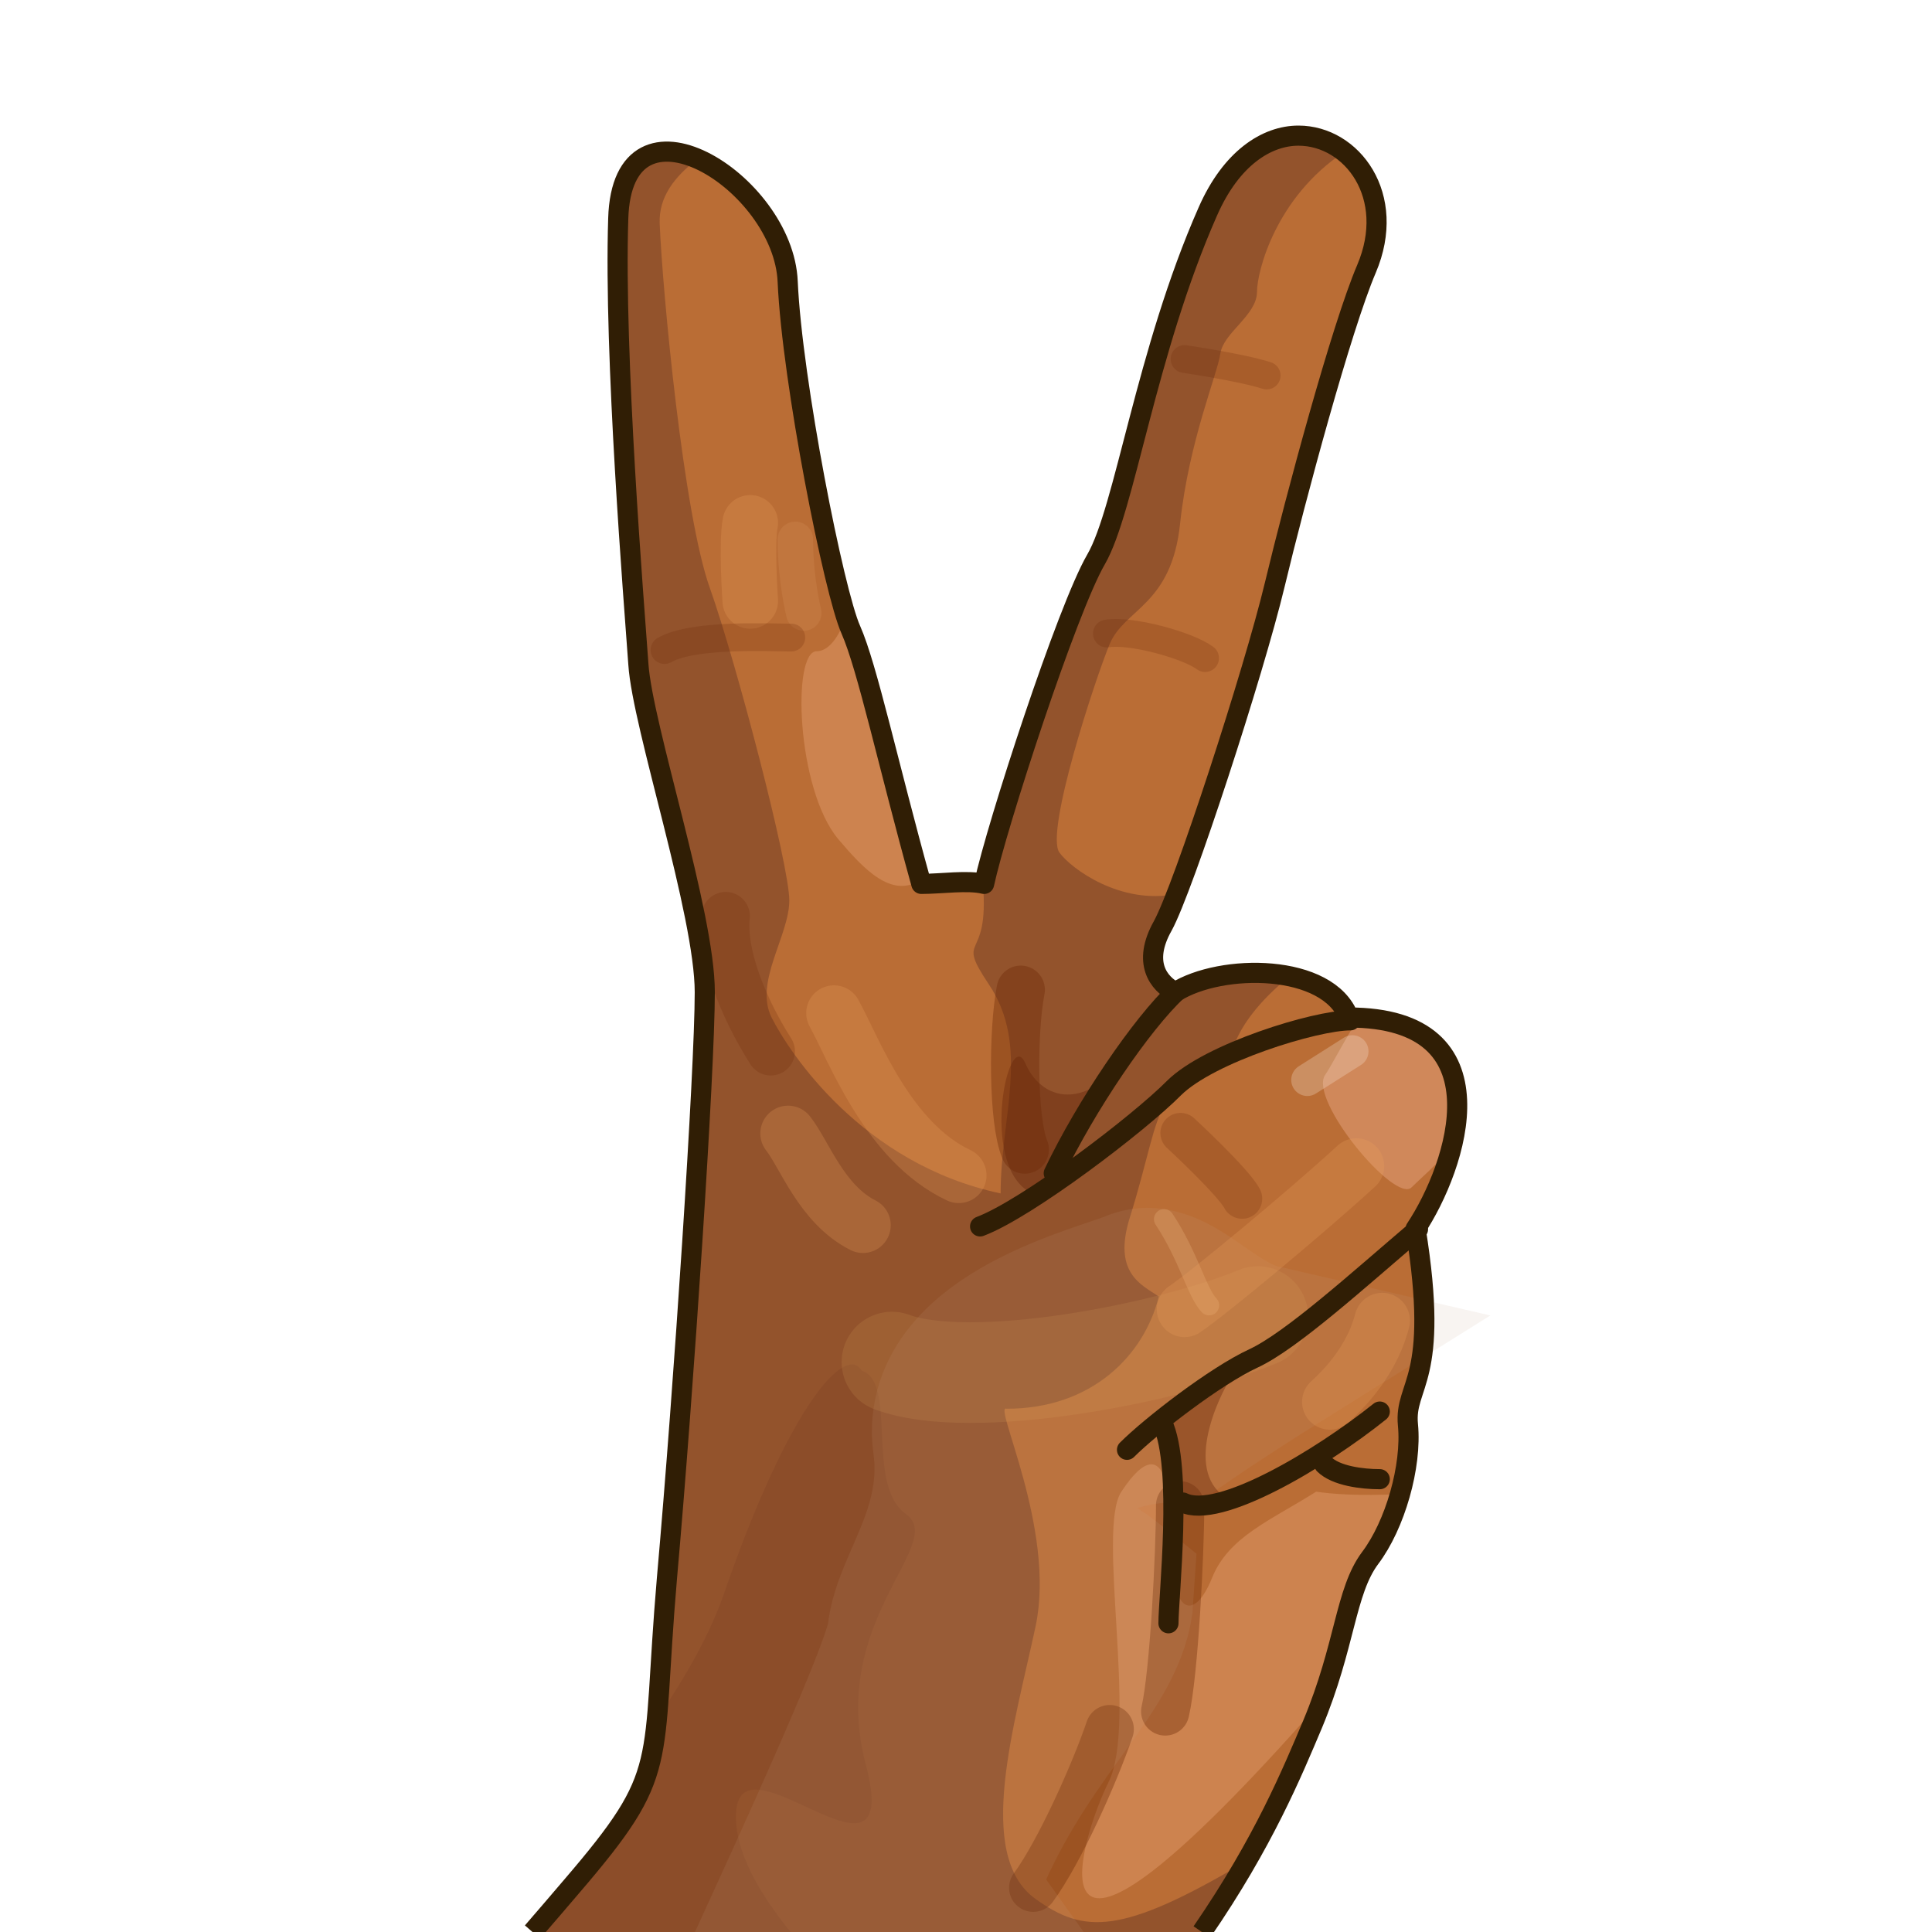 <?xml version="1.0" encoding="UTF-8" standalone="no"?>
<!DOCTYPE svg PUBLIC "-//W3C//DTD SVG 1.0//EN" "http://www.w3.org/TR/2001/REC-SVG-20010904/DTD/svg10.dtd">
<svg xmlns:svg="http://www.w3.org/2000/svg" xmlns="http://www.w3.org/2000/svg" version="1.0" width="100%" height="100%" viewBox="0 0 48 48" id="_lefthand02" style="display:inline">
    <defs id="defs2818"/>
<g id="lefthand02">
<path d="M 32.26,3.37 C 33.59,3.37 34.72,4.87 33.95,6.68 C 33.33,8.13 32.19,12.36 31.67,14.53 C 31.15,16.7 29.40,22.07 28.89,23 C 28.37,23.92 28.79,24.44 29.20,24.65 C 30.34,23.93 33.00,23.93 33.51,25.28 C 37.44,25.28 36.20,28.98 35.17,30.53 C 35.79,34.35 34.88,34.37 34.98,35.4 C 35.08,36.43 34.66,37.89 34.04,38.71 C 33.42,39.54 33.43,40.88 32.61,42.84 C 32.11,44.02 31.40,45.76 29.86,48 L 13.23,48 C 13.56,47.62 13.91,47.21 14.20,46.87 C 16.68,43.98 16.16,43.97 16.57,39.21 C 16.99,34.46 17.51,26.61 17.51,24.65 C 17.51,22.69 15.96,18.04 15.86,16.5 C 15.75,14.95 15.25,8.84 15.36,5.43 C 15.46,2.02 19.47,4.52 19.57,7 C 19.68,9.47 20.72,14.72 21.14,15.65 C 21.55,16.58 22.06,18.97 22.89,21.96 C 23.40,21.96 24.04,21.86 24.45,21.96 C 24.76,20.52 26.51,15.14 27.23,13.9 C 27.95,12.66 28.46,8.76 30.01,5.25 C 30.59,3.93 31.47,3.37 32.26,3.37 z" id="p2562" style="fill:#ba6d35;fill-opacity:1;fill-rule:nonzero;stroke:none;marker:none;visibility:visible;display:inline;overflow:visible;enable-background:accumulate"/>
<path d="M 32.26,3.37 C 32.68,3.37 33.06,3.52 33.39,3.78 C 31.69,4.91 31.23,6.75 31.23,7.25 C 31.23,7.83 30.40,8.26 30.32,8.78 C 30.25,9.29 29.54,10.95 29.32,13 C 29.11,15.04 27.94,15.12 27.57,16 C 27.21,16.87 25.96,20.67 26.32,21.18 C 26.61,21.58 27.84,22.49 29.23,22.21 C 29.12,22.5 28.96,22.87 28.89,23 C 28.37,23.92 28.79,24.44 29.20,24.65 C 29.86,24.23 31.04,24.08 32.01,24.28 C 31.33,24.84 30.75,25.51 30.57,26.25 C 29.84,26.61 29.24,27.1 28.95,27.46 C 28.66,27.83 28.51,28.86 28.07,30.25 C 27.64,31.63 28.36,31.92 28.79,32.21 C 28.43,33.67 27.13,35 25.01,35 C 24.65,34.85 26.24,37.99 25.73,40.4 C 25.22,42.81 24.20,46.09 25.73,47.18 C 26.93,48.04 27.85,48.09 30.95,46.25 C 30.64,46.79 30.29,47.37 29.86,48 L 13.23,48 C 13.56,47.62 13.91,47.21 14.20,46.87 C 16.68,43.98 16.16,43.97 16.57,39.21 C 16.99,34.46 17.51,26.61 17.51,24.65 C 17.51,22.69 15.96,18.04 15.86,16.5 C 15.75,14.95 15.25,8.84 15.36,5.43 C 15.41,3.8 16.34,3.53 17.32,3.96 C 16.77,4.38 16.36,4.89 16.39,5.56 C 16.46,7.24 16.98,12.79 17.64,14.62 C 18.29,16.45 19.61,21.49 19.61,22.37 C 19.61,23.25 18.73,24.4 19.17,25.28 C 19.61,26.15 21.42,28.92 24.86,29.65 C 24.86,27.75 25.60,26 24.57,24.46 C 23.71,23.17 24.59,23.97 24.42,21.96 C 24.43,21.97 24.44,21.96 24.45,21.96 C 24.76,20.52 26.51,15.14 27.23,13.9 C 27.95,12.66 28.46,8.76 30.01,5.25 C 30.59,3.93 31.47,3.37 32.26,3.37 z" id="p2582" style="fill:#733e26;fill-opacity:0.54;fill-rule:nonzero;stroke:none;marker:none;visibility:visible;display:inline;overflow:visible;enable-background:accumulate"/>
<path d="M 21.01,15.34 C 21.05,15.45 21.11,15.58 21.14,15.65 C 21.55,16.57 22.05,18.93 22.86,21.87 C 22.15,22.32 21.47,21.61 20.82,20.84 C 19.79,19.6 19.67,16.18 20.29,16.18 C 20.58,16.18 20.84,15.84 21.01,15.34 z M 28.70,36.4 C 28.93,36.5 29.07,37 29.07,38.09 C 29.07,40.26 29.69,40.25 30.11,39.21 C 30.52,38.18 31.56,37.78 32.70,37.06 C 33.10,37.12 33.76,37.17 34.79,37.12 C 34.62,37.72 34.35,38.3 34.04,38.71 C 33.48,39.46 33.40,40.65 32.79,42.31 C 25.11,51.03 26.88,45.6 27.54,44.28 C 28.27,42.83 27.24,37.99 27.86,37.06 C 28.17,36.59 28.47,36.3 28.70,36.4 z" id="p2590" style="fill:#f0ad7f;fill-opacity:0.35;fill-rule:nonzero;stroke:none;marker:none;visibility:visible;display:inline;overflow:visible;enable-background:accumulate"/>
<path d="M 21.20,33.9 C 21.29,33.91 21.35,33.97 21.42,34.06 C 22.30,34.35 21.49,36.89 22.51,37.62 C 23.54,38.35 20.56,40.26 21.51,43.84 C 22.46,47.42 18.44,43.02 18.29,45 C 18.22,45.99 18.90,47.08 19.64,48 L 13.23,48 C 13.56,47.62 13.91,47.21 14.20,46.87 C 15.83,44.97 16.17,44.29 16.32,42.71 C 17.03,41.67 17.65,40.59 18.01,39.53 C 19.29,35.82 20.56,33.85 21.20,33.9 z" id="p2600" style="fill:#682d1f;fill-opacity:0.15;fill-rule:nonzero;stroke:none;marker:none;visibility:visible;display:inline;overflow:visible;enable-background:accumulate"/>
<path d="M 29.32,37.4 C 29.32,38.57 29.17,41.57 28.95,42.52" id="p2602" style="fill:none;fill-opacity:1;fill-rule:nonzero;stroke:#6a2805;stroke-width:1.20;stroke-linecap:round;stroke-linejoin:miter;marker:none;stroke-miterlimit:4;stroke-dasharray:none;stroke-dashoffset:0;stroke-opacity:0.37;visibility:visible;display:inline;overflow:visible;enable-background:accumulate"/>
<path d="M 27.57,42.96 C 27.20,44.05 26.32,46.02 25.67,46.9" id="p2604" style="fill:none;fill-opacity:1;fill-rule:nonzero;stroke:#6a2805;stroke-width:1.20;stroke-linecap:round;stroke-linejoin:miter;marker:none;stroke-miterlimit:4;stroke-dasharray:none;stroke-dashoffset:0;stroke-opacity:0.37;visibility:visible;display:inline;overflow:visible;enable-background:accumulate"/>
<path d="M 28.54,32.25 C 29.22,32.3 30.09,33.38 31.26,33.65 C 31.26,33.65 30.11,34.37 29.07,35.09 C 28.04,35.09 25.77,35.59 25.67,37.25 C 25.57,38.9 26.39,38.79 27.42,39.62 C 27.32,41.27 25.36,42.64 23.92,45.84 C 23.54,46.67 23.72,47.37 24.17,48 L 19.73,48 C 21.15,44.89 22.73,41.37 22.79,40.65 C 22.90,39.52 24.23,38.08 23.92,35.81 C 23.61,33.54 27.54,32.62 28.26,32.31 C 28.35,32.27 28.45,32.24 28.54,32.25 z" id="p2632" style="fill:none;fill-opacity:1;fill-rule:nonzero;stroke:#c5a589;stroke-width:4.48;stroke-linecap:round;stroke-linejoin:miter;marker:none;stroke-miterlimit:4;stroke-dasharray:none;stroke-dashoffset:0;stroke-opacity:0.12;visibility:visible;display:inline;overflow:visible;enable-background:accumulate"/>
<path d="M 31.25,32.71 C 28.98,33.64 24.13,34.57 22.16,33.84" id="p2634" style="fill:none;fill-opacity:1;fill-rule:nonzero;stroke:#dda763;stroke-width:2.5;stroke-linecap:round;stroke-linejoin:miter;marker:none;stroke-miterlimit:4;stroke-dasharray:none;stroke-dashoffset:0;stroke-opacity:0.15;visibility:visible;display:inline;overflow:visible;enable-background:accumulate"/>
<path d="M 20.72,25.17 L 20.72,25.17 C 21.23,26.1 22.06,28.37 23.82,29.2" id="p2636" style="fill:none;fill-opacity:1;fill-rule:nonzero;stroke:#efa35e;stroke-width:1.38;stroke-linecap:round;stroke-linejoin:miter;marker:none;stroke-miterlimit:4;stroke-dasharray:none;stroke-dashoffset:0;stroke-opacity:0.25;visibility:visible;display:inline;overflow:visible;enable-background:accumulate"/>
<path d="M 19.58,28.16 C 19.99,28.68 20.41,29.92 21.44,30.44" id="p2638" style="fill:none;fill-opacity:1;fill-rule:nonzero;stroke:#efa35e;stroke-width:1.38;stroke-linecap:round;stroke-linejoin:miter;marker:none;stroke-miterlimit:4;stroke-dasharray:none;stroke-dashoffset:0;stroke-opacity:0.25;visibility:visible;display:inline;overflow:visible;enable-background:accumulate"/>
<path d="M 33.76,25.28 C 36.17,25.38 36.43,27.01 36.04,28.53 C 36.03,28.54 36.02,28.55 36.01,28.56 C 35.65,28.98 35.28,29.29 35.07,29.5 C 34.66,29.91 32.51,27.33 32.92,26.71 C 33.08,26.48 33.38,25.88 33.76,25.28 z" id="p2640" style="fill:#fcbfa4;fill-opacity:0.33;fill-rule:nonzero;stroke:none;marker:none;visibility:visible;display:inline;overflow:visible;enable-background:accumulate"/>
<path d="M 27.54,26.72 C 26.81,27.44 25.88,27.34 25.47,26.41 C 25.06,25.48 24.33,28.89 25.57,29.61 C 26.09,29.4 26.30,29.09 26.30,29.09 L 27.54,26.72 z" id="p2642" style="fill:#581902;fill-opacity:0.33;fill-rule:nonzero;stroke:none;marker:none;visibility:visible;display:inline;overflow:visible;enable-background:accumulate"/>
<path d="M 30.63,34.15 C 30.22,34.77 29.39,36.63 30.53,37.25 C 30.12,37.36 29.08,37.25 29.08,37.25 L 28.98,35.19 L 30.63,34.15 z" id="p2644" style="fill:#581902;fill-opacity:0.33;fill-rule:nonzero;stroke:none;marker:none;visibility:visible;display:inline;overflow:visible;enable-background:accumulate"/>
<path d="M 29.33,28.15 C 29.33,28.15 30.65,29.37 30.86,29.78" id="p2659" style="fill:none;fill-opacity:1;fill-rule:nonzero;stroke:#6a2805;stroke-width:1;stroke-linecap:round;stroke-linejoin:miter;marker:none;stroke-miterlimit:4;stroke-dasharray:none;stroke-dashoffset:0;stroke-opacity:0.22;visibility:visible;display:inline;overflow:visible;enable-background:accumulate"/>
<path d="M 28.92,30.29 C 29.53,31.21 29.74,32.12 30.04,32.43" id="p2661" style="fill:none;fill-opacity:1;fill-rule:nonzero;stroke:#f7c08b;stroke-width:0.5;stroke-linecap:round;stroke-linejoin:miter;marker:none;stroke-miterlimit:4;stroke-dasharray:none;stroke-dashoffset:0;stroke-opacity:0.25;visibility:visible;display:inline;overflow:visible;enable-background:accumulate"/>
<path d="M 33.60,26.12 L 32.48,26.83" id="p2663" style="fill:none;fill-opacity:1;fill-rule:nonzero;stroke:#fae9dc;stroke-width:0.80;stroke-linecap:round;stroke-linejoin:miter;marker:none;stroke-miterlimit:4;stroke-dasharray:none;stroke-dashoffset:0;stroke-opacity:0.27;visibility:visible;display:inline;overflow:visible;enable-background:accumulate"/>
<path d="M 29.94,16.35 L 29.94,16.35 C 29.53,16.04 28.11,15.64 27.50,15.74" id="p2665" style="fill:none;fill-opacity:1;fill-rule:nonzero;stroke:#6a2805;stroke-width:0.69;stroke-linecap:round;stroke-linejoin:miter;marker:none;stroke-miterlimit:4;stroke-dasharray:none;stroke-dashoffset:0;stroke-opacity:0.22;visibility:visible;display:inline;overflow:visible;enable-background:accumulate"/>
<path d="M 19.76,13.4 C 19.76,14.11 19.87,14.82 19.97,15.23" id="p2667" style="fill:none;fill-opacity:1;fill-rule:nonzero;stroke:#f7c08b;stroke-width:0.88;stroke-linecap:round;stroke-linejoin:miter;marker:none;stroke-miterlimit:4;stroke-dasharray:none;stroke-dashoffset:0;stroke-opacity:0.11;visibility:visible;display:inline;overflow:visible;enable-background:accumulate"/>
<path d="M 25.36,24.59 C 25.16,25.61 25.16,27.85 25.46,28.56" id="p2669" style="fill:none;fill-opacity:1;fill-rule:nonzero;stroke:#6a2805;stroke-width:1.20;stroke-linecap:round;stroke-linejoin:miter;marker:none;stroke-miterlimit:4;stroke-dasharray:none;stroke-dashoffset:0;stroke-opacity:0.37;visibility:visible;display:inline;overflow:visible;enable-background:accumulate"/>
<path d="M 18.03,22.76 C 17.93,23.68 18.44,25 19.15,26.12" id="p2671" style="fill:none;fill-opacity:1;fill-rule:nonzero;stroke:#6a2805;stroke-width:1.20;stroke-linecap:round;stroke-linejoin:miter;marker:none;stroke-miterlimit:4;stroke-dasharray:none;stroke-dashoffset:0;stroke-opacity:0.22;visibility:visible;display:inline;overflow:visible;enable-background:accumulate"/>
<path d="M 33.70,28.97 C 32.48,30.09 30.04,32.12 29.43,32.53" id="p3450" style="fill:none;fill-opacity:1;fill-rule:nonzero;stroke:#efa35e;stroke-width:1.38;stroke-linecap:round;stroke-linejoin:miter;marker:none;stroke-miterlimit:4;stroke-dasharray:none;stroke-dashoffset:0;stroke-opacity:0.25;visibility:visible;display:inline;overflow:visible;enable-background:accumulate"/>
<path d="M 18.64,12.99 C 18.54,13.5 18.64,14.93 18.64,14.93" id="p3452" style="fill:none;fill-opacity:1;fill-rule:nonzero;stroke:#efa35e;stroke-width:1.38;stroke-linecap:round;stroke-linejoin:miter;marker:none;stroke-miterlimit:4;stroke-dasharray:none;stroke-dashoffset:0;stroke-opacity:0.25;visibility:visible;display:inline;overflow:visible;enable-background:accumulate"/>
<path d="M 19.66,15.84 C 19.15,15.84 17.22,15.74 16.51,16.15" id="p3456" style="fill:none;fill-opacity:1;fill-rule:nonzero;stroke:#6a2805;stroke-width:0.69;stroke-linecap:round;stroke-linejoin:miter;marker:none;stroke-miterlimit:4;stroke-dasharray:none;stroke-dashoffset:0;stroke-opacity:0.22;visibility:visible;display:inline;overflow:visible;enable-background:accumulate"/>
<path d="M 31.47,9.33 C 30.86,9.13 29.43,8.92 29.43,8.92" id="p3458" style="fill:none;fill-opacity:1;fill-rule:nonzero;stroke:#6a2805;stroke-width:0.69;stroke-linecap:round;stroke-linejoin:miter;marker:none;stroke-miterlimit:4;stroke-dasharray:none;stroke-dashoffset:0;stroke-opacity:0.22;visibility:visible;display:inline;overflow:visible;enable-background:accumulate"/>
<path d="M 34.34,32.81 C 34.19,33.39 33.83,34.11 33.04,34.83" id="p3462" style="fill:none;fill-opacity:1;fill-rule:nonzero;stroke:#efa35e;stroke-width:1.38;stroke-linecap:round;stroke-linejoin:miter;marker:none;stroke-miterlimit:4;stroke-dasharray:none;stroke-dashoffset:0;stroke-opacity:0.25;visibility:visible;display:inline;overflow:visible;enable-background:accumulate"/>
<path d="M 35.23,30.54 C 33.77,31.78 32.09,33.31 31.14,33.75 C 30.19,34.19 28.59,35.43 28.00,36.02" id="p2564" style="fill:none;fill-opacity:1;fill-rule:nonzero;stroke:#301e05;stroke-width:0.5;stroke-linecap:round;stroke-linejoin:round;marker:none;stroke-miterlimit:4;stroke-dasharray:none;stroke-dashoffset:0;stroke-opacity:1;visibility:visible;display:inline;overflow:visible;enable-background:accumulate"/>
<path d="M 33.55,25.35 C 32.68,25.35 30.05,26.16 29.17,27.03 C 28.30,27.91 25.52,30.03 24.35,30.47" id="p2566" style="fill:none;fill-opacity:1;fill-rule:nonzero;stroke:#301e05;stroke-width:0.5;stroke-linecap:round;stroke-linejoin:round;marker:none;stroke-miterlimit:4;stroke-dasharray:none;stroke-dashoffset:0;stroke-opacity:1;visibility:visible;display:inline;overflow:visible;enable-background:accumulate"/>
<path d="M 29.24,24.62 C 28.37,25.43 26.98,27.47 26.18,29.15" id="p2568" style="fill:none;fill-opacity:1;fill-rule:nonzero;stroke:#301e05;stroke-width:0.5;stroke-linecap:round;stroke-linejoin:round;marker:none;stroke-miterlimit:4;stroke-dasharray:none;stroke-dashoffset:0;stroke-opacity:1;visibility:visible;display:inline;overflow:visible;enable-background:accumulate"/>
<path d="M 28.88,35.36 C 29.39,36.45 29.03,39.67 29.03,40.33" id="p2570" style="fill:none;fill-opacity:1;fill-rule:nonzero;stroke:#301e05;stroke-width:0.5;stroke-linecap:round;stroke-linejoin:round;marker:none;stroke-miterlimit:4;stroke-dasharray:none;stroke-dashoffset:0;stroke-opacity:1;visibility:visible;display:inline;overflow:visible;enable-background:accumulate"/>
<path d="M 34.28,35.07 C 32.82,36.24 30.27,37.77 29.39,37.33" id="p2572" style="fill:none;fill-opacity:1;fill-rule:nonzero;stroke:#301e05;stroke-width:0.5;stroke-linecap:round;stroke-linejoin:round;marker:none;stroke-miterlimit:4;stroke-dasharray:none;stroke-dashoffset:0;stroke-opacity:1;visibility:visible;display:inline;overflow:visible;enable-background:accumulate"/>
<path d="M 34.28,36.75 C 33.85,36.75 33.19,36.67 32.90,36.38" id="p2574" style="fill:none;fill-opacity:1;fill-rule:nonzero;stroke:#301e05;stroke-width:0.5;stroke-linecap:round;stroke-linejoin:round;marker:none;stroke-miterlimit:4;stroke-dasharray:none;stroke-dashoffset:0;stroke-opacity:1;visibility:visible;display:inline;overflow:visible;enable-background:accumulate"/>
<path d="M 13.23,48 C 13.56,47.62 13.91,47.21 14.20,46.87 C 16.68,43.98 16.16,43.97 16.57,39.21 C 16.99,34.46 17.51,26.61 17.51,24.65 C 17.51,22.69 15.96,18.04 15.86,16.5 C 15.75,14.95 15.25,8.84 15.36,5.43 C 15.46,2.02 19.47,4.52 19.57,7 C 19.68,9.47 20.72,14.72 21.14,15.65 C 21.55,16.58 22.06,18.97 22.89,21.96 C 23.40,21.96 24.04,21.86 24.45,21.96 C 24.76,20.52 26.51,15.14 27.23,13.9 C 27.95,12.66 28.46,8.76 30.01,5.25 C 30.59,3.93 31.47,3.37 32.26,3.37 C 33.59,3.37 34.72,4.87 33.95,6.68 C 33.33,8.13 32.19,12.36 31.67,14.53 C 31.15,16.7 29.40,22.07 28.89,23 C 28.37,23.92 28.79,24.44 29.20,24.65 C 30.34,23.93 33.00,23.93 33.51,25.28 C 37.44,25.28 36.20,28.98 35.17,30.53 C 35.79,34.35 34.88,34.37 34.98,35.4 C 35.08,36.43 34.66,37.89 34.04,38.71 C 33.42,39.54 33.43,40.88 32.61,42.84 C 32.11,44.02 31.40,45.76 29.86,48" id="stroke01" style="fill:none;fill-opacity:1;fill-rule:nonzero;stroke:#301e05;stroke-width:0.5;stroke-linecap:butt;stroke-linejoin:round;marker:none;stroke-miterlimit:4;stroke-dasharray:none;stroke-dashoffset:0;stroke-opacity:1;visibility:visible;display:inline;overflow:visible;enable-background:accumulate"/>
</g>
</svg>
